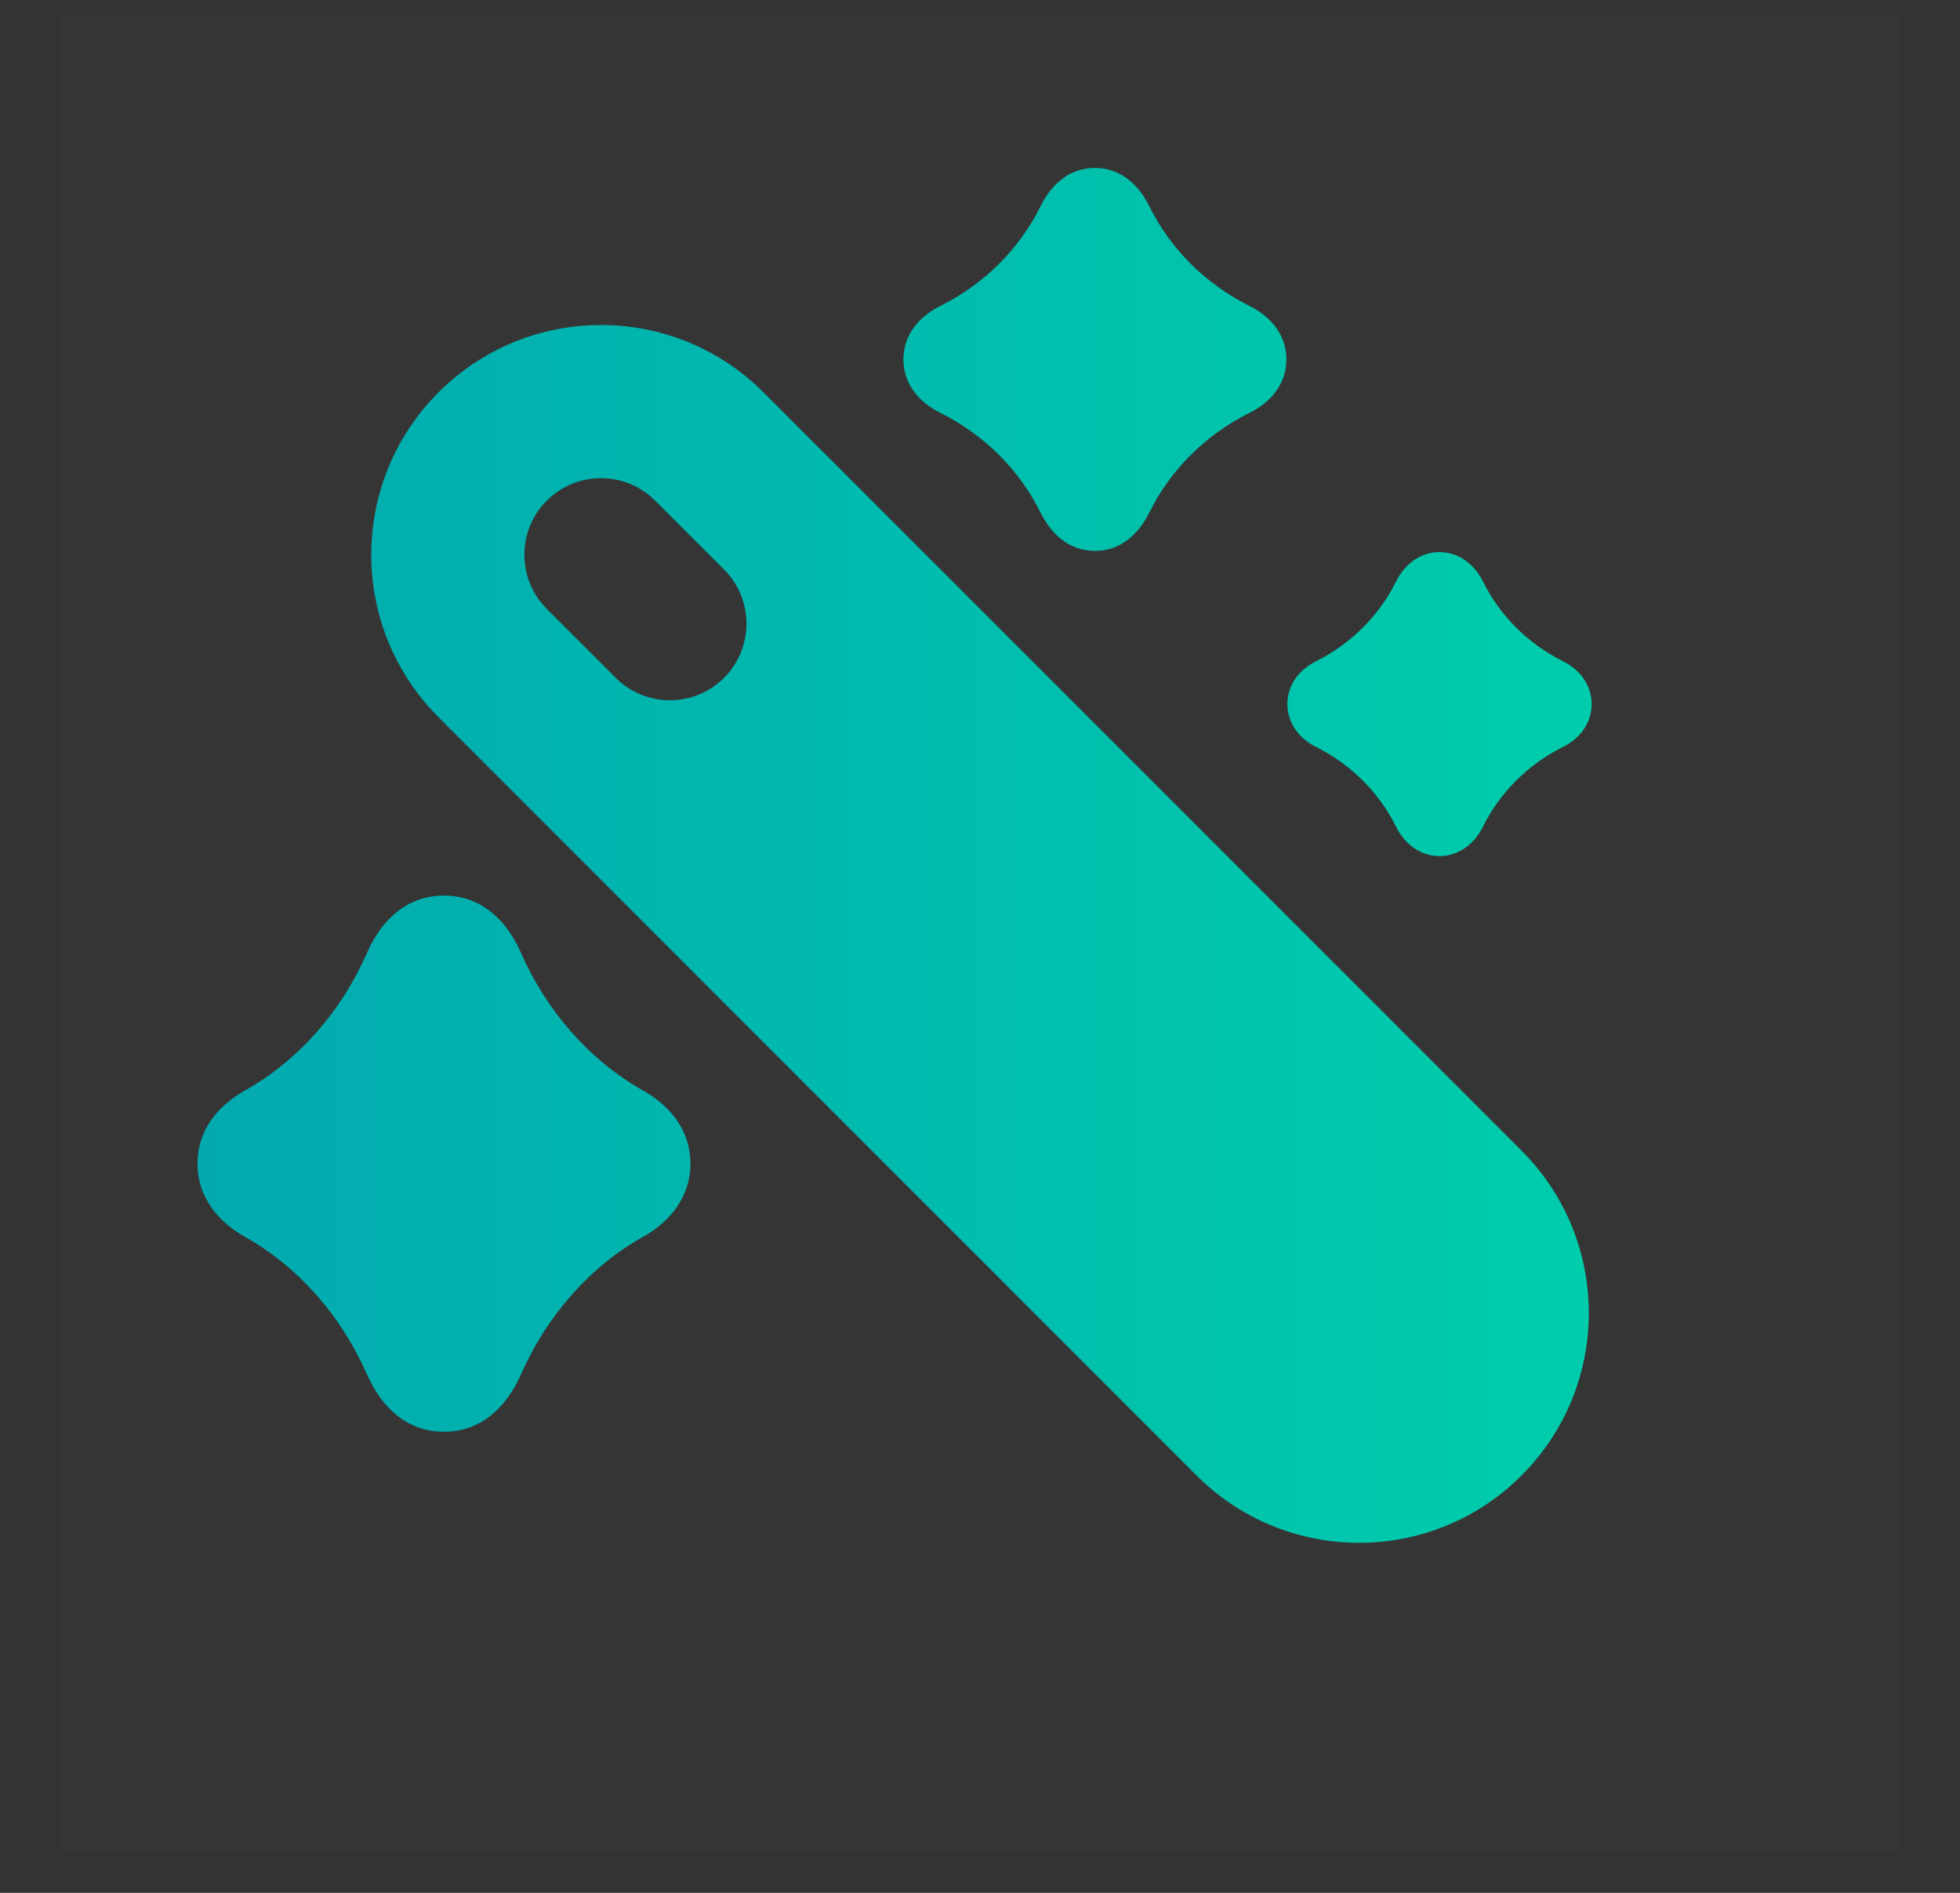 <svg width="29" height="28" viewBox="0 0 29 28" fill="none" xmlns="http://www.w3.org/2000/svg">
<rect x="0" y="0" width="29" height="28" fill="#333333" stroke="none"/>
<path d="M28.098 0.218V27.412H0.904V0.218H28.098Z" fill="white" fill-opacity="0.01"/>
<path fill-rule="evenodd" clip-rule="evenodd" d="M9.693 7.405C9.251 6.963 8.533 6.963 8.091 7.405C7.648 7.848 7.648 8.565 8.091 9.008L8.755 9.671L9.11 10.027C9.553 10.469 10.27 10.469 10.713 10.027C11.151 9.589 11.155 8.881 10.726 8.438L9.693 7.405ZM11.959 6.467L11.296 5.803C9.968 4.476 7.816 4.476 6.489 5.803C5.161 7.13 5.161 9.283 6.489 10.61L17.705 21.827C19.033 23.154 21.185 23.154 22.512 21.827C23.84 20.499 23.84 18.347 22.512 17.02L12.338 6.845C12.33 6.837 12.322 6.83 12.315 6.822L11.959 6.467Z" fill="url(#paint0_linear_2624_6213)"/>
<path d="M17.006 3.052L17.01 3.06C17.312 3.668 17.82 4.191 18.483 4.524L18.489 4.527C18.8 4.682 19.032 4.95 19.033 5.316C19.033 5.683 18.801 5.951 18.489 6.106L18.483 6.109C17.82 6.442 17.312 6.964 17.01 7.573L17.006 7.581C16.846 7.902 16.581 8.149 16.2 8.149C15.819 8.149 15.554 7.902 15.395 7.581L15.391 7.573C15.088 6.965 14.581 6.442 13.917 6.109L13.911 6.106C13.6 5.951 13.367 5.682 13.367 5.316C13.368 4.949 13.6 4.682 13.911 4.527L13.917 4.524C14.581 4.191 15.087 3.67 15.391 3.06L15.395 3.052C15.554 2.731 15.819 2.484 16.2 2.484C16.581 2.484 16.846 2.731 17.006 3.052Z" fill="url(#paint1_linear_2624_6213)"/>
<path d="M5.432 14.09C5.64 13.617 6.015 13.248 6.569 13.248C7.123 13.248 7.498 13.617 7.706 14.09C8.078 14.938 8.703 15.672 9.512 16.13C9.919 16.359 10.216 16.725 10.216 17.213C10.216 17.696 9.923 18.067 9.519 18.293C8.71 18.746 8.084 19.481 7.711 20.325C7.5 20.803 7.131 21.179 6.569 21.179C6.006 21.179 5.638 20.803 5.427 20.325C5.044 19.459 4.422 18.747 3.626 18.297C3.219 18.068 2.921 17.701 2.922 17.212C2.922 16.724 3.219 16.359 3.626 16.13C4.423 15.68 5.045 14.967 5.427 14.102L5.432 14.09Z" fill="url(#paint2_linear_2624_6213)"/>
<path d="M21.946 8.61L21.943 8.604C21.655 8.021 20.943 8.021 20.655 8.604L20.651 8.61C20.409 9.098 20.003 9.515 19.473 9.781L19.468 9.784C18.908 10.062 18.908 10.768 19.468 11.047L19.473 11.049C20.003 11.316 20.409 11.734 20.651 12.22L20.655 12.227C20.943 12.81 21.654 12.81 21.943 12.227L21.946 12.22C22.189 11.734 22.594 11.316 23.125 11.049L23.13 11.047C23.69 10.768 23.69 10.062 23.13 9.784L23.125 9.781C22.594 9.515 22.189 9.097 21.946 8.61Z" fill="url(#paint3_linear_2624_6213)"/>
<defs>
<linearGradient id="paint0_linear_2624_6213" x1="2.922" y1="12.653" x2="23.55" y2="12.653" gradientUnits="userSpaceOnUse">
<stop stop-color="#02AAB0"/>
<stop offset="1" stop-color="#00CDAC"/>
</linearGradient>
<linearGradient id="paint1_linear_2624_6213" x1="2.922" y1="12.653" x2="23.55" y2="12.653" gradientUnits="userSpaceOnUse">
<stop stop-color="#02AAB0"/>
<stop offset="1" stop-color="#00CDAC"/>
</linearGradient>
<linearGradient id="paint2_linear_2624_6213" x1="2.922" y1="12.653" x2="23.55" y2="12.653" gradientUnits="userSpaceOnUse">
<stop stop-color="#02AAB0"/>
<stop offset="1" stop-color="#00CDAC"/>
</linearGradient>
<linearGradient id="paint3_linear_2624_6213" x1="2.922" y1="12.653" x2="23.55" y2="12.653" gradientUnits="userSpaceOnUse">
<stop stop-color="#02AAB0"/>
<stop offset="1" stop-color="#00CDAC"/>
</linearGradient>
</defs>
</svg>
